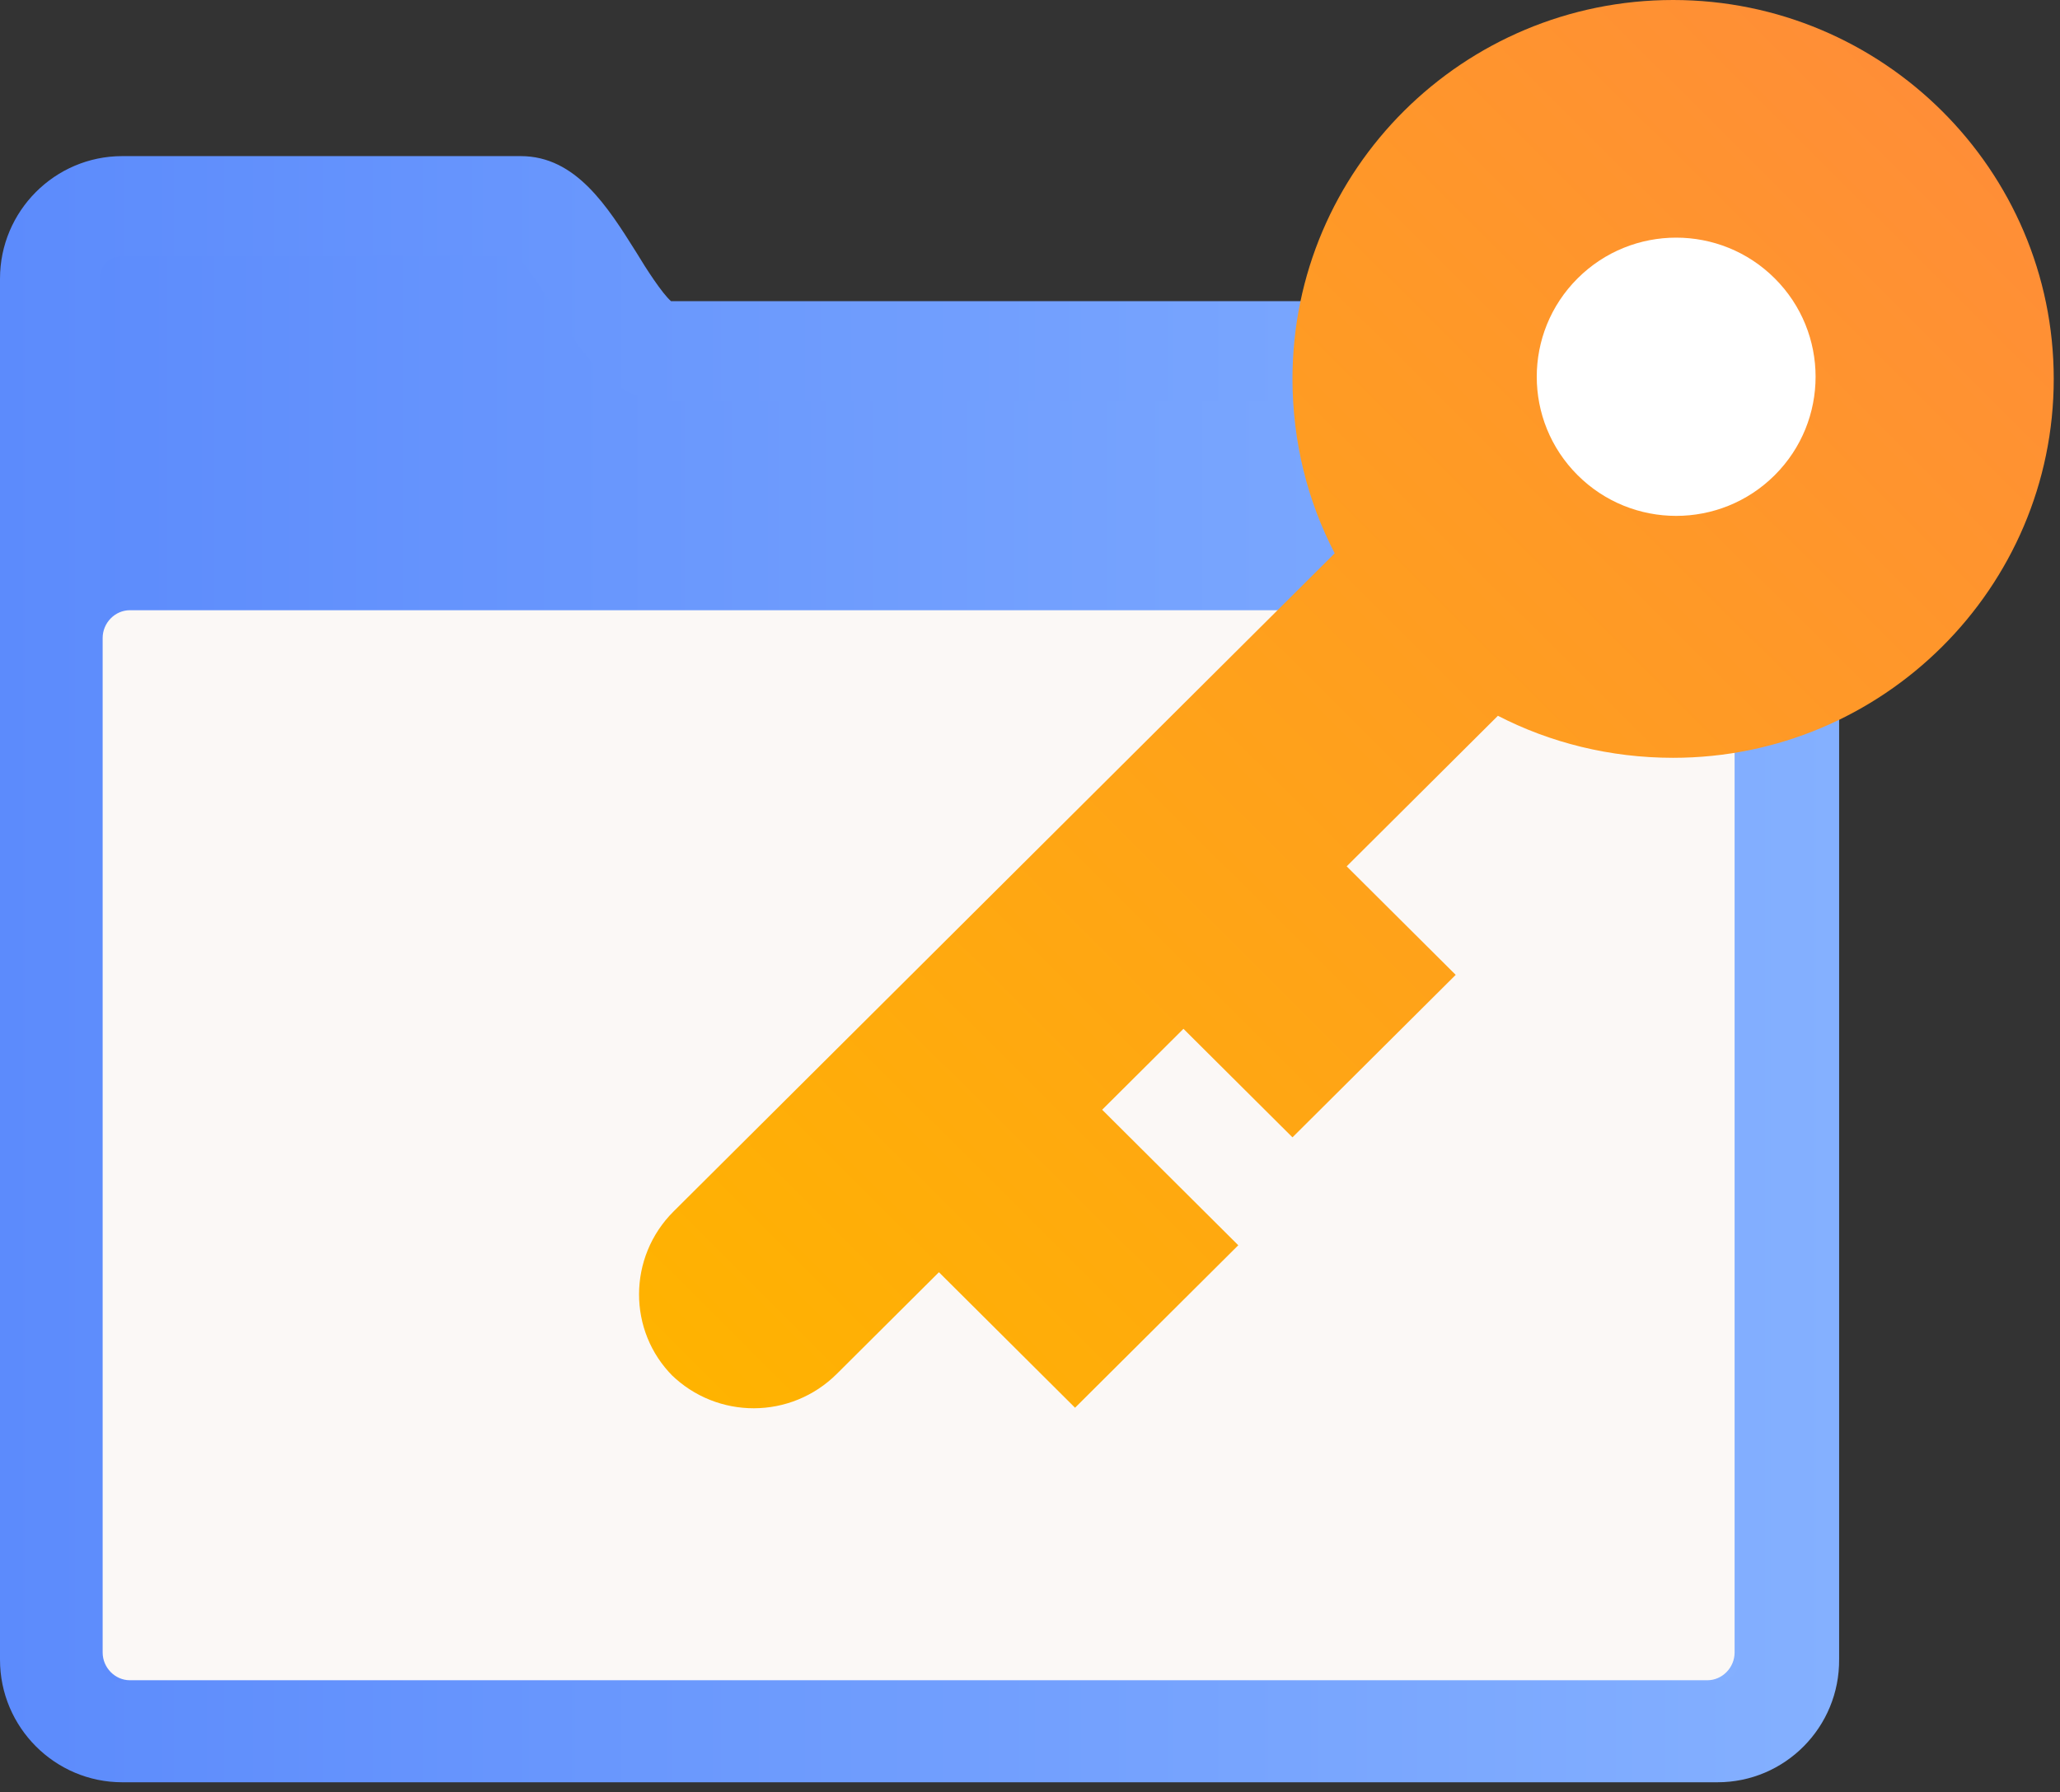 <svg width="77" height="67" viewBox="0 0 77 67" fill="none" xmlns="http://www.w3.org/2000/svg">
<rect x="0" y="0" width="77" height="67" fill="#333333" stroke="none"/>
<path d="M64.198 13.127C64.198 13.127 26.738 13.127 24.896 13.127C22.915 13.127 21.539 7.705 19.488 7.705H4.592C3.1 7.705 1.888 8.921 1.888 10.416V15.839V56.599V62.021C1.888 63.517 3.1 64.732 4.592 64.732H64.198C65.69 64.732 66.902 63.517 66.902 62.021V15.839C66.902 14.343 65.69 13.127 64.198 13.127Z" fill="url(#paint0_linear)"/>
<path fill-rule="evenodd" clip-rule="evenodd" d="M4.569 66.626H64.198C66.716 66.626 68.767 64.569 68.744 62.021V15.839C68.744 13.315 66.692 11.258 64.175 11.258H25.082C24.756 10.978 24.15 10.043 23.8 9.459L23.776 9.421C22.71 7.724 21.524 5.836 19.465 5.836H4.569C2.051 5.836 0 7.893 0 10.417V62.045C0 64.569 2.051 66.626 4.569 66.626ZM3.729 10.417C3.729 9.949 4.102 9.575 4.569 9.575H19.301C19.651 9.856 20.28 10.837 20.653 11.445C20.669 11.47 20.684 11.494 20.7 11.519C21.737 13.16 22.898 14.997 24.896 14.997H64.174C64.641 14.997 65.014 15.371 65.014 15.839V62.044C65.014 62.512 64.641 62.886 64.174 62.886H4.569C4.102 62.886 3.729 62.512 3.729 62.044V10.417Z" fill="url(#paint1_linear)"/>
<path d="M63.82 22.812H4.854C4.299 22.812 3.837 23.284 3.837 23.85V61.775C3.837 62.341 4.299 62.812 4.854 62.812H63.82C64.375 62.812 64.837 62.341 64.837 61.775V23.85C64.837 23.284 64.375 22.812 63.82 22.812Z" fill="#FBF8F6"/>
<path d="M44.236 38.46L41.197 41.485L46.285 46.551L40.184 52.625L35.096 47.559L31.28 51.358C29.561 53.07 26.805 53.07 25.085 51.382L25.156 51.452C23.46 49.764 23.46 46.996 25.179 45.285L49.889 20.684C48.876 18.738 48.311 16.51 48.311 14.165C48.311 6.332 54.694 0 62.538 0C70.382 0 76.766 6.355 76.766 14.165C76.766 21.974 70.382 28.329 62.538 28.329C60.183 28.329 57.945 27.766 55.99 26.758L50.337 32.386L54.412 36.443L48.311 42.517L44.236 38.46Z" fill="url(#paint2_linear)"/>
<path d="M66.338 17.762C68.373 15.731 68.373 12.438 66.338 10.407C64.303 8.376 61.003 8.376 58.968 10.407C56.933 12.438 56.933 15.731 58.968 17.762C61.003 19.793 64.303 19.793 66.338 17.762Z" fill="white"/>
<defs>
<linearGradient id="paint0_linear" x1="1.863" y1="64.746" x2="66.898" y2="64.746" gradientUnits="userSpaceOnUse">
<stop stop-color="#5C8BFC"/>
<stop offset="1" stop-color="#84B0FF"/>
</linearGradient>
<linearGradient id="paint1_linear" x1="-0.002" y1="66.628" x2="68.763" y2="66.628" gradientUnits="userSpaceOnUse">
<stop stop-color="#5C8BFC"/>
<stop offset="1" stop-color="#84B0FF"/>
</linearGradient>
<linearGradient id="paint2_linear" x1="48.86" y1="75.051" x2="96.122" y2="27.579" gradientUnits="userSpaceOnUse">
<stop stop-color="#FFB300"/>
<stop offset="1" stop-color="#FF8E37"/>
</linearGradient>
</defs>
</svg>
